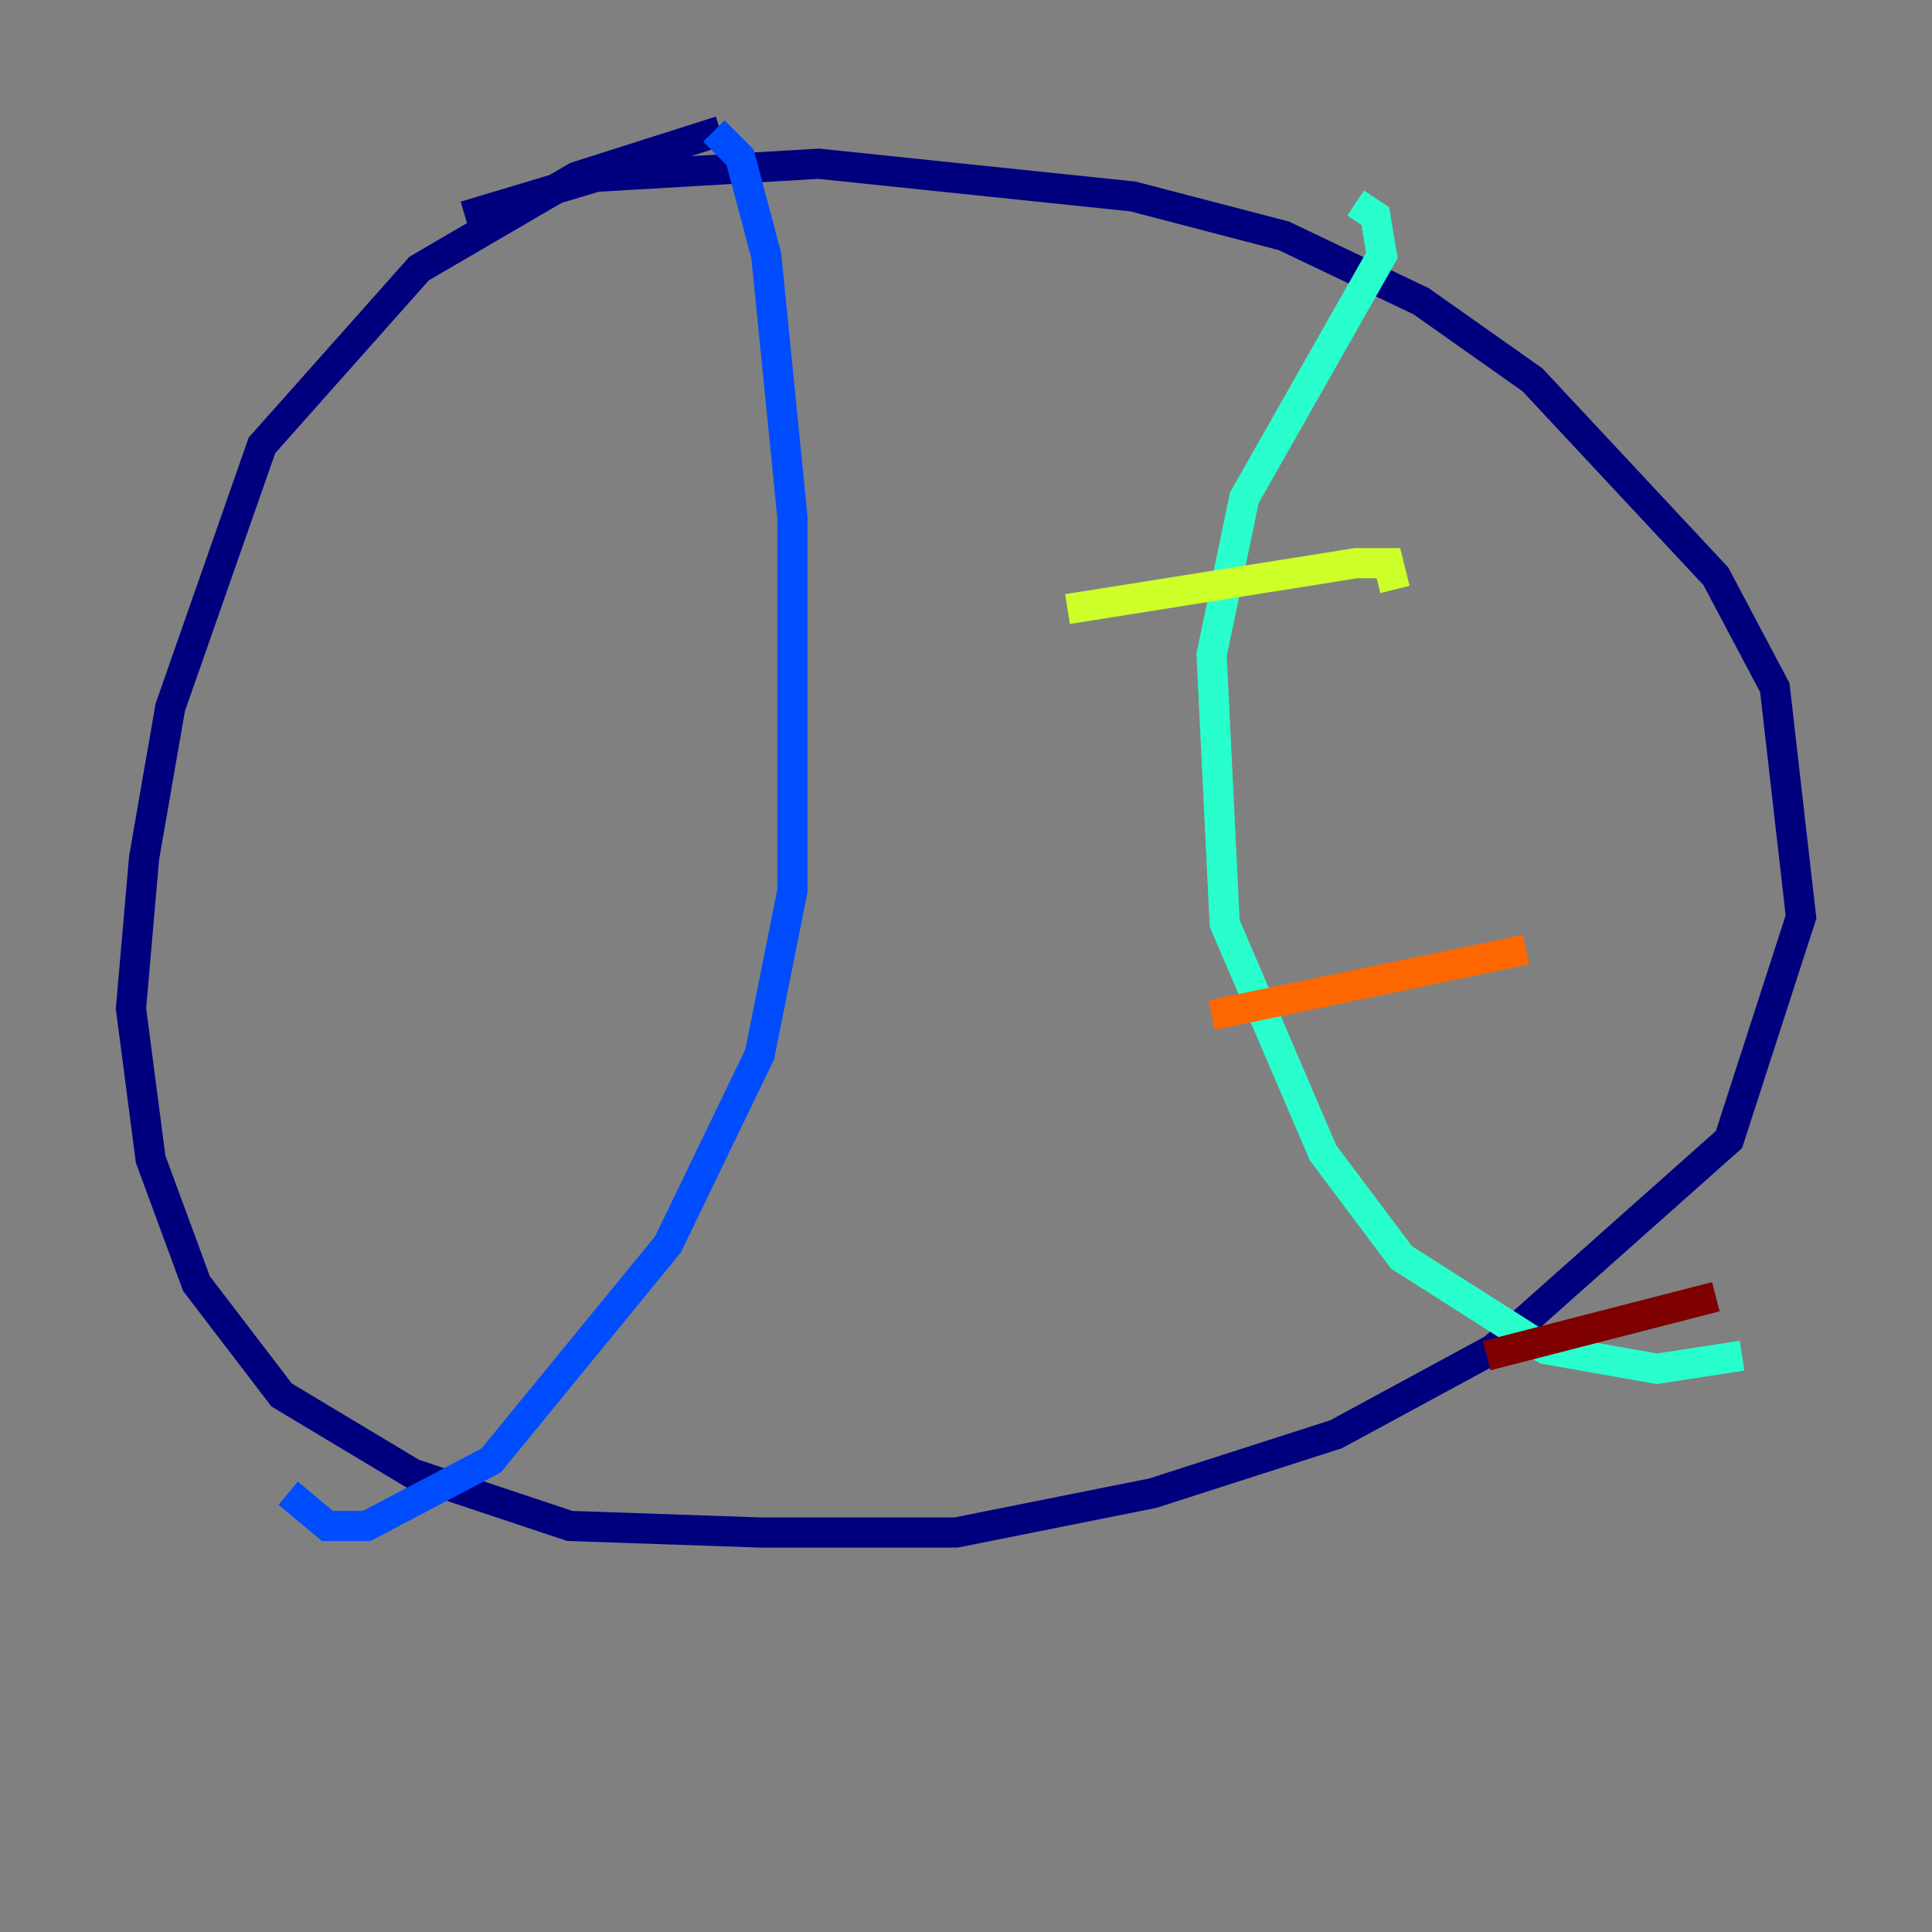 <?xml version="1.0" encoding="utf-8" ?>
<svg baseProfile="tiny" height="128" version="1.2" viewBox="0,0,128,128" width="128" xmlns="http://www.w3.org/2000/svg" xmlns:ev="http://www.w3.org/2001/xml-events" xmlns:xlink="http://www.w3.org/1999/xlink"><rect x="0" y="0" width="128" height="128" fill="#808080" stroke="none"/><defs /><polyline fill="none" points="47.729,8.678 38.183,11.715 27.77,17.79 17.356,29.505 11.281,46.861 9.546,56.841 8.678,66.82 9.98,76.8 13.017,85.044 18.658,92.42 27.336,97.627 37.749,101.098 50.332,101.532 63.349,101.532 76.366,98.929 88.515,95.024 98.929,89.383 114.549,75.498 119.322,60.746 117.586,45.559 113.681,38.183 101.532,25.166 94.156,19.959 85.044,15.62 75.064,13.017 54.237,10.848 39.485,11.715 30.807,14.319" stroke="#00007f" stroke-width="2" /><polyline fill="none" points="47.295,8.678 49.031,10.414 50.766,16.922 52.502,34.278 52.502,59.01 50.332,69.858 44.258,82.441 32.542,96.759 24.298,101.098 21.695,101.098 19.091,98.929" stroke="#004cff" stroke-width="2" /><polyline fill="none" points="89.817,13.451 91.119,14.319 91.552,16.922 82.441,32.976 80.271,43.39 81.139,61.18 87.647,76.366 92.854,83.308 102.4,89.383 109.776,90.685 115.417,89.817" stroke="#29ffcd" stroke-width="2" /><polyline fill="none" points="70.725,40.352 89.817,37.315 91.986,37.315 92.42,39.051" stroke="#cdff29" stroke-width="2" /><polyline fill="none" points="80.271,67.254 101.098,62.915" stroke="#ff6700" stroke-width="2" /><polyline fill="none" points="98.495,89.817 113.681,85.912" stroke="#7f0000" stroke-width="2" /></svg>